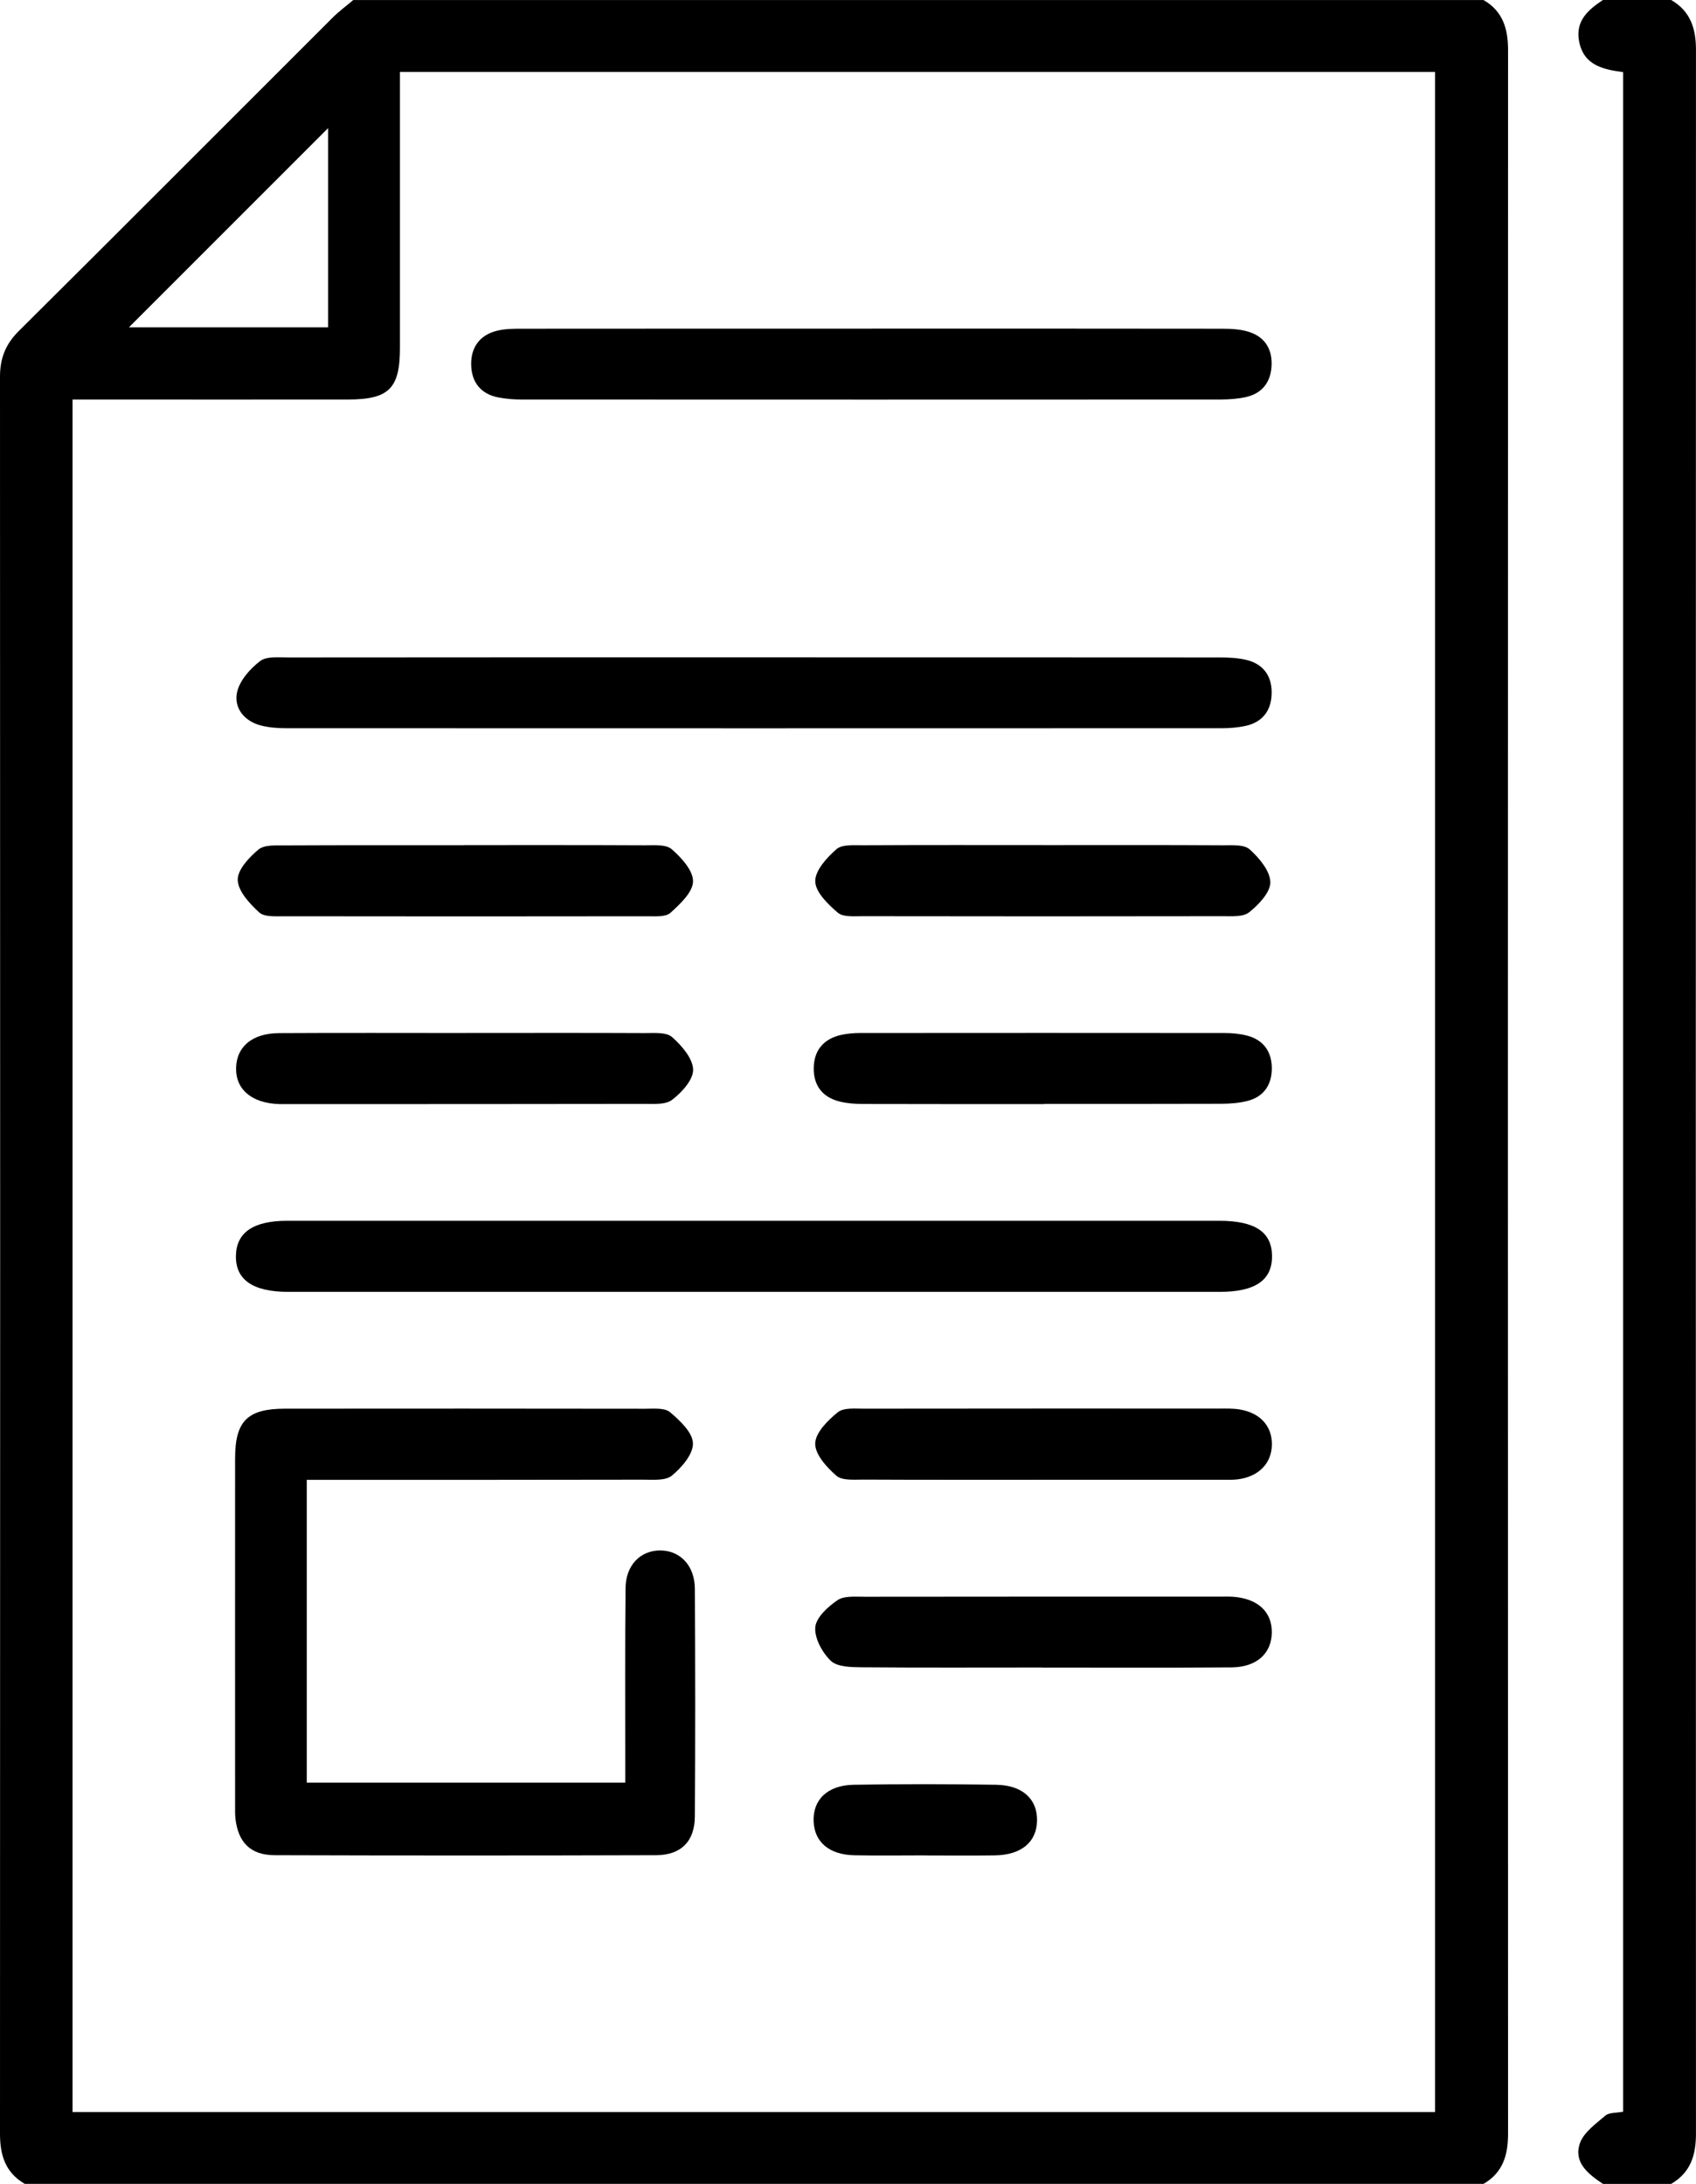 <?xml version="1.0" encoding="UTF-8"?>
<svg id="Capa_1" data-name="Capa 1" xmlns="http://www.w3.org/2000/svg" viewBox="0 0 469.64 604.68">
  <path d="M6.87,604.68c-5.36-3.1-6.87-7.91-6.87-13.87C.06,428.64,.06,266.48,0,104.3c0-5.05,1.51-8.96,5.15-12.59C34.18,62.88,63.07,33.87,92.04,4.95c1.79-1.79,3.85-3.3,5.78-4.94H410.81c5.39,3.12,6.79,8.01,6.79,13.92-.06,192.27-.06,384.55,0,576.82,0,5.91-1.4,10.8-6.79,13.92H6.87v.02ZM110.75,19.93V96.28c0,11.29-3.02,14.32-14.39,14.34-23.22,.03-46.44,0-69.66,0h-6.61v474.16H397.38V19.93H110.75Zm-19.91,15.56c-18.56,18.56-36.93,36.94-55.15,55.15h55.16V35.5l-.02-.02Z"/>
  <path d="M443.87,604.68c-4.06-2.71-8.22-5.93-6.37-11.27,1.06-3.02,4.42-5.38,7.06-7.65,1.04-.88,2.99-.7,4.9-1.07V19.97c-5.42-.73-10.96-1.8-12.21-8.62-1.02-5.63,2.55-8.64,6.61-11.35h18.9c5.36,3.1,6.89,7.92,6.87,13.88-.06,192.3-.06,384.62,0,576.92,0,5.96-1.51,10.77-6.87,13.88h-18.9Z"/>
  <path d="M84.95,409.72v83.86h88.19v-6.63c0-15.74-.08-31.49,.08-47.22,.06-6.37,4.12-10.46,9.63-10.44,5.47,.02,9.52,4.19,9.56,10.54,.11,21.05,.13,42.11,0,63.15-.05,6.82-3.78,10.65-10.69,10.69-35.22,.11-70.44,.11-105.67,0-6.66-.02-10.07-3.52-10.85-10.07-.13-1.17-.1-2.35-.1-3.54,0-32.07-.03-64.14,0-96.22,0-10.39,3.43-13.79,13.82-13.8,33.26-.03,66.5-.03,99.76,.02,2.34,0,5.34-.31,6.85,.94,2.74,2.31,6.27,5.62,6.35,8.61,.1,3-3.1,6.72-5.83,8.96-1.77,1.46-5.25,1.12-7.97,1.12-28.73,.06-57.45,.05-86.18,.05h-6.98l.02-.02Z"/>
  <path d="M208.78,182c42.9,0,85.81,0,128.71,.03,2.53,0,5.15,.1,7.58,.67,4.89,1.15,7.24,4.66,7.06,9.53-.16,4.61-2.61,7.78-7.27,8.77-2.09,.44-4.29,.63-6.43,.63-86.41,.03-172.8,.03-259.2,0-2.34,0-4.74-.18-7-.76-4.61-1.19-7.47-4.84-6.61-9.09,.67-3.28,3.61-6.61,6.41-8.74,1.85-1.41,5.28-.99,8.01-1.01,42.9-.05,85.81-.03,128.71-.03h.03Z"/>
  <path d="M208.85,338.01h128.73c9.95,0,14.6,3.1,14.66,9.74,.06,6.69-4.61,9.94-14.45,9.94H79.75c-9.73,0-14.57-3.38-14.42-10.02,.13-6.43,4.82-9.66,14.21-9.66H208.85Z"/>
  <path d="M241.63,90.99c32.27,0,64.53-.02,96.8,.03,2.52,0,5.18,.13,7.53,.91,4.47,1.46,6.46,4.99,6.14,9.61-.31,4.38-2.66,7.37-7,8.38-2.27,.52-4.68,.68-7.02,.7-64.53,.03-129.07,.03-193.6,0-2.14,0-4.32-.16-6.43-.57-4.97-.93-7.5-4.29-7.58-9.11-.08-4.86,2.48-8.27,7.32-9.4,2.26-.54,4.68-.52,7.02-.52,32.27-.03,64.53-.02,96.8-.02l.02-.02Z"/>
  <path d="M288.55,233.99c16.71,0,33.42-.05,50.13,.05,2.52,0,5.81-.26,7.37,1.14,2.63,2.37,5.65,5.94,5.72,9.06,.05,2.81-3.22,6.24-5.86,8.35-1.69,1.35-4.89,1.09-7.4,1.09-33.22,.06-66.45,.05-99.67,0-2.32,0-5.36,.29-6.84-.97-2.71-2.32-6.19-5.68-6.25-8.67-.06-3,3.2-6.59,5.88-8.92,1.59-1.38,4.87-1.07,7.39-1.09,16.51-.08,33.03-.05,49.54-.05v.02Z"/>
  <path d="M128.48,233.99c16.71,0,33.42-.03,50.13,.05,2.52,0,5.8-.29,7.39,1.09,2.68,2.32,5.96,5.91,5.91,8.92-.06,2.99-3.59,6.27-6.25,8.69-1.32,1.19-4.12,.96-6.25,.96-33.61,.05-67.23,.05-100.84,0-2.32,0-5.39,.23-6.8-1.07-2.65-2.44-5.83-5.85-5.94-8.96-.11-2.81,3.15-6.3,5.76-8.46,1.66-1.36,4.87-1.12,7.39-1.14,16.51-.08,33.03-.05,49.54-.05l-.03-.02Z"/>
  <path d="M129.15,286.01c16.51,0,33.03-.05,49.54,.03,2.52,0,5.81-.29,7.39,1.09,2.66,2.34,5.75,5.88,5.85,9,.08,2.81-3.13,6.35-5.8,8.38-1.87,1.43-5.26,1.14-7.97,1.14-32.83,.06-65.67,.05-98.49,.05-.78,0-1.58,.02-2.35,0-7.62-.24-12.13-4.06-11.94-10.12,.18-5.83,4.51-9.48,11.89-9.53,17.29-.1,34.6-.03,51.9-.03h-.02Z"/>
  <path d="M289.16,305.7c-16.71,0-33.42,.02-50.13-.03-2.14,0-4.34-.15-6.41-.65-4.84-1.15-7.37-4.43-7.29-9.35,.08-4.92,2.79-8.05,7.62-9.13,1.71-.37,3.49-.52,5.25-.52,33.61-.03,67.23-.03,100.86,0,2.13,0,4.34,.21,6.4,.76,4.6,1.25,6.77,4.64,6.72,9.21-.05,4.32-2.19,7.6-6.5,8.77-2.42,.67-5.03,.84-7.55,.86-16.32,.06-32.64,.03-48.94,.03l-.02,.05Z"/>
  <path d="M288.53,409.72c-16.51,0-33.03,.03-49.54-.05-2.52,0-5.8,.31-7.39-1.07-2.68-2.32-5.93-5.93-5.86-8.93,.06-2.99,3.49-6.41,6.25-8.64,1.67-1.35,4.89-.97,7.42-.99,32.83-.05,65.65-.03,98.49-.03,1.77,0,3.56-.05,5.29,.23,5.76,.91,9.13,4.66,9.01,9.84-.11,5.13-3.69,8.79-9.43,9.52-1.56,.19-3.13,.11-4.71,.11h-49.54l.02,.02Z"/>
  <path d="M288.53,461.7c-16.71,0-33.42,.08-50.13-.06-2.86-.03-6.59-.11-8.35-1.8-2.35-2.27-4.55-6.25-4.29-9.29,.24-2.73,3.52-5.7,6.17-7.5,1.85-1.25,4.94-.93,7.45-.94,32.83-.05,65.65-.03,98.49-.03,1.19,0,2.37-.05,3.54,.03,6.92,.5,10.88,4.22,10.77,10-.13,5.76-4.21,9.5-11.19,9.56-17.49,.13-34.99,.05-52.48,.05l.02-.02Z"/>
  <path d="M256.04,513.72c-6.48,0-12.94,.1-19.42-.03-6.98-.13-11.09-3.64-11.32-9.37-.24-5.99,3.83-10.04,11.11-10.15,13.14-.23,26.29-.21,39.43,0,7.32,.11,11.45,3.99,11.33,9.95-.11,5.94-4.37,9.5-11.71,9.6-6.48,.1-12.94,.02-19.42,.02v-.02Z"/>
</svg>